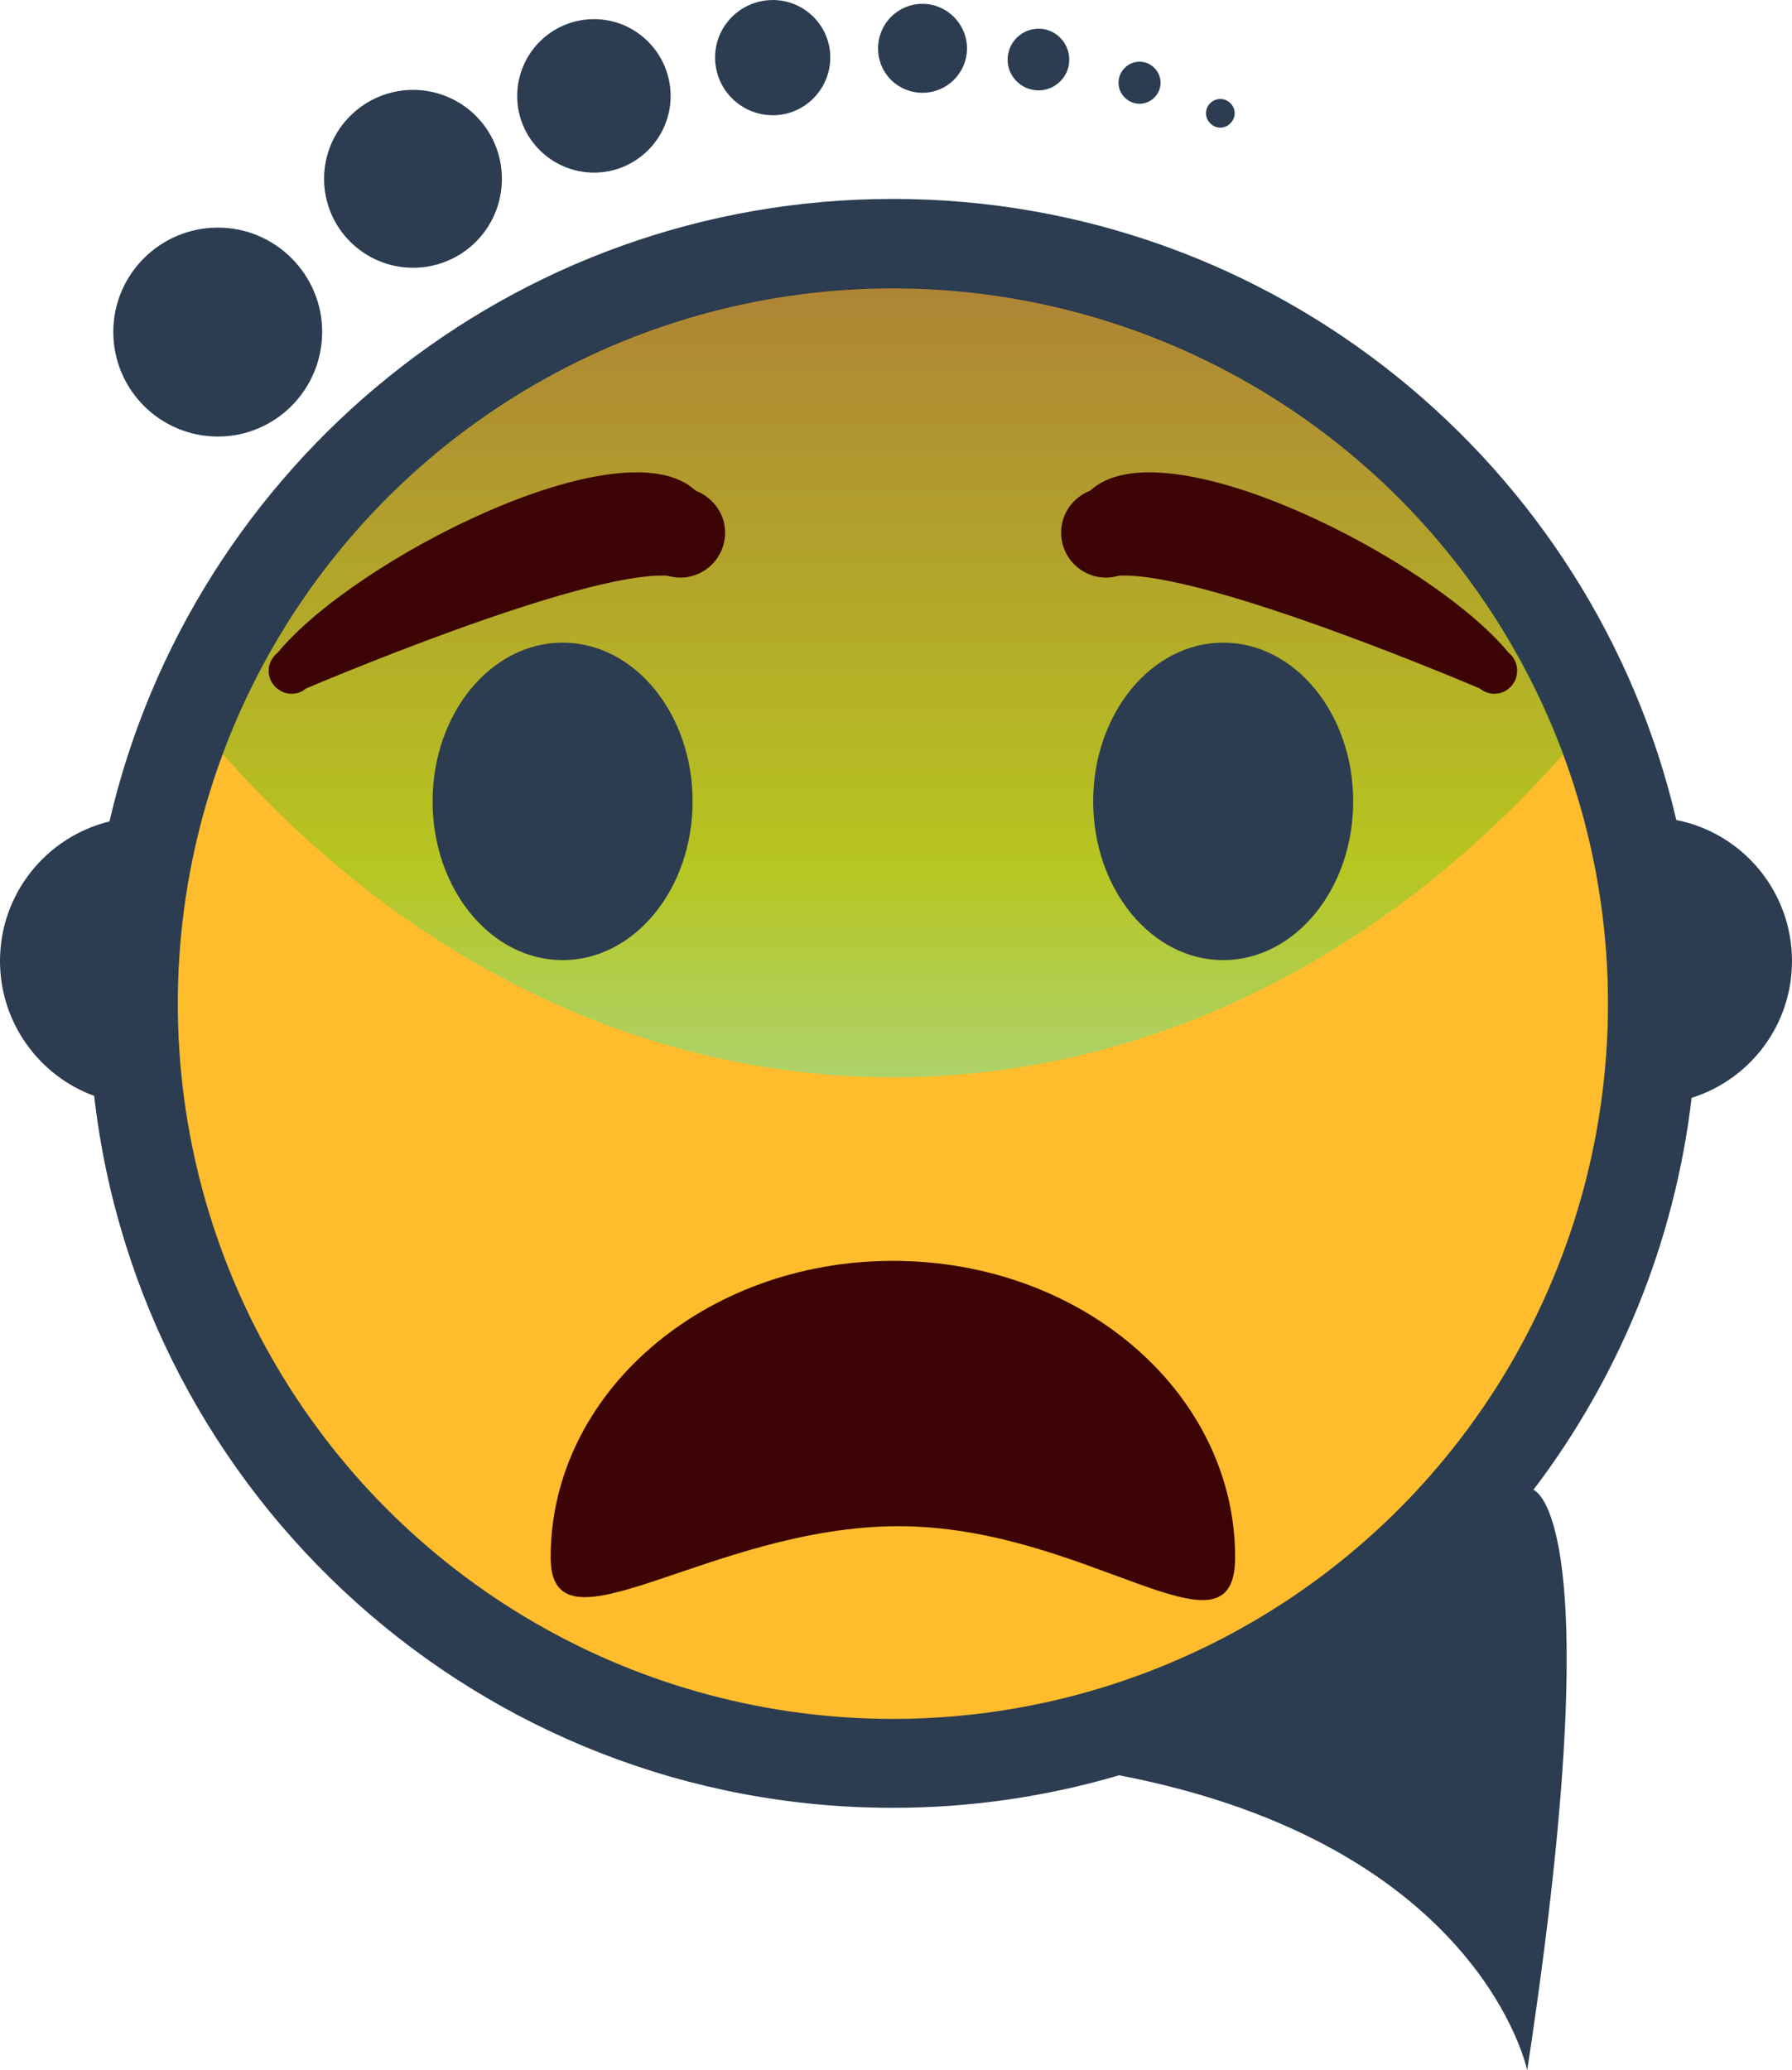 <?xml version="1.0" encoding="UTF-8"?>
<!DOCTYPE svg PUBLIC "-//W3C//DTD SVG 1.1//EN" "http://www.w3.org/Graphics/SVG/1.1/DTD/svg11.dtd">
<!-- Creator: CorelDRAW X8 -->
<svg xmlns="http://www.w3.org/2000/svg" xml:space="preserve" width="29.336mm" height="33.883mm" version="1.1" style="shape-rendering:geometricPrecision; text-rendering:geometricPrecision; image-rendering:optimizeQuality; fill-rule:evenodd; clip-rule:evenodd"
viewBox="0 0 3749 4330"
 xmlns:xlink="http://www.w3.org/1999/xlink">
 <defs>
  <style type="text/css">
   <![CDATA[
    .fil0 {fill:#2C3D51}
    .fil3 {fill:#3C0404}
    .fil1 {fill:#FFBD2D}
    .fil2 {fill:url(#id0);fill-opacity:0.322}
   ]]>
  </style>
  <linearGradient id="id0" gradientUnits="userSpaceOnUse" x1="1868.24" y1="2253.19" x2="1868.24" y2="602.304">
   <stop offset="0" style="stop-opacity:1; stop-color:#00FFEE"/>
   <stop offset="0.016" style="stop-opacity:1; stop-color:#00FDDB"/>
   <stop offset="0.271" style="stop-opacity:1; stop-color:#1FD803"/>
   <stop offset="1" style="stop-opacity:1; stop-color:#040D45"/>
  </linearGradient>
 </defs>
 <g id="Layer_x0020_1">
  <g id="_1394312283408">
   <path class="fil0" d="M197 2292c-115,-42 -197,-153 -197,-282 0,-142 98,-260 229,-292 173,-746 841,-1302 1639,-1302 797,0 1465,555 1639,1299 138,27 242,149 242,295 0,134 -88,248 -210,286 -36,306 -154,587 -331,820l0 0c0,0 165,48 -13,1214 0,0 -96,-471 -853,-617l-1 0c-150,44 -308,68 -473,68 -864,0 -1575,-651 -1671,-1489z"/>
   <circle class="fil1" cx="1868" cy="2099" r="1496"/>
   <path class="fil2" d="M1868 602c643,0 1191,406 1403,975 -372,420 -863,676 -1403,676 -539,0 -1031,-256 -1402,-676 211,-569 759,-975 1402,-975z"/>
   <path class="fil0" d="M456 476c120,0 218,98 218,218 0,121 -98,219 -218,219 -121,0 -219,-98 -219,-219 0,-120 98,-218 219,-218zm2097 -269c16,0 30,13 30,30 0,16 -14,30 -30,30 -16,0 -30,-14 -30,-30 0,-17 14,-30 30,-30zm-169 -78c24,0 44,20 44,44 0,24 -20,44 -44,44 -24,0 -44,-20 -44,-44 0,-24 20,-44 44,-44zm-211 -69c35,0 64,29 64,65 0,35 -29,64 -64,64 -36,0 -65,-29 -65,-64 0,-36 29,-65 65,-65zm-243 -52c51,0 93,42 93,93 0,52 -42,93 -93,93 -52,0 -93,-41 -93,-93 0,-51 41,-93 93,-93zm-313 -8c66,0 120,54 120,120 0,67 -54,121 -120,121 -67,0 -121,-54 -121,-121 0,-66 54,-120 121,-120zm-374 40c88,0 160,72 160,161 0,88 -72,160 -160,160 -89,0 -161,-72 -161,-160 0,-89 72,-161 161,-161zm-379 148c103,0 186,83 186,186 0,103 -83,186 -186,186 -102,0 -186,-83 -186,-186 0,-103 84,-186 186,-186z"/>
   <g>
    <g>
     <ellipse class="fil0" cx="2559" cy="1676" rx="272" ry="332"/>
     <ellipse class="fil0" cx="1177" cy="1676" rx="272" ry="332"/>
    </g>
    <g>
     <path class="fil3" d="M2342 1204c-9,2 -18,4 -28,4 -52,0 -94,-42 -94,-94 0,-40 25,-74 61,-88 153,-142 715,144 875,339 11,9 18,22 18,38 0,26 -21,48 -48,48 -11,0 -21,-4 -30,-11 0,0 -572,-245 -754,-236z"/>
     <path class="fil3" d="M1395 1204c8,2 18,4 28,4 52,0 94,-42 94,-94 0,-40 -26,-74 -62,-88 -152,-142 -714,144 -874,339 -11,9 -19,22 -19,38 0,26 22,48 48,48 12,0 22,-4 30,-11 0,0 573,-245 755,-236z"/>
    </g>
   </g>
   <path class="fil3" d="M1868 2637c396,0 716,277 716,620 0,234 -308,-65 -704,-65 -395,0 -728,285 -728,65 0,-343 321,-620 716,-620z"/>
  </g>
 </g>
</svg>
